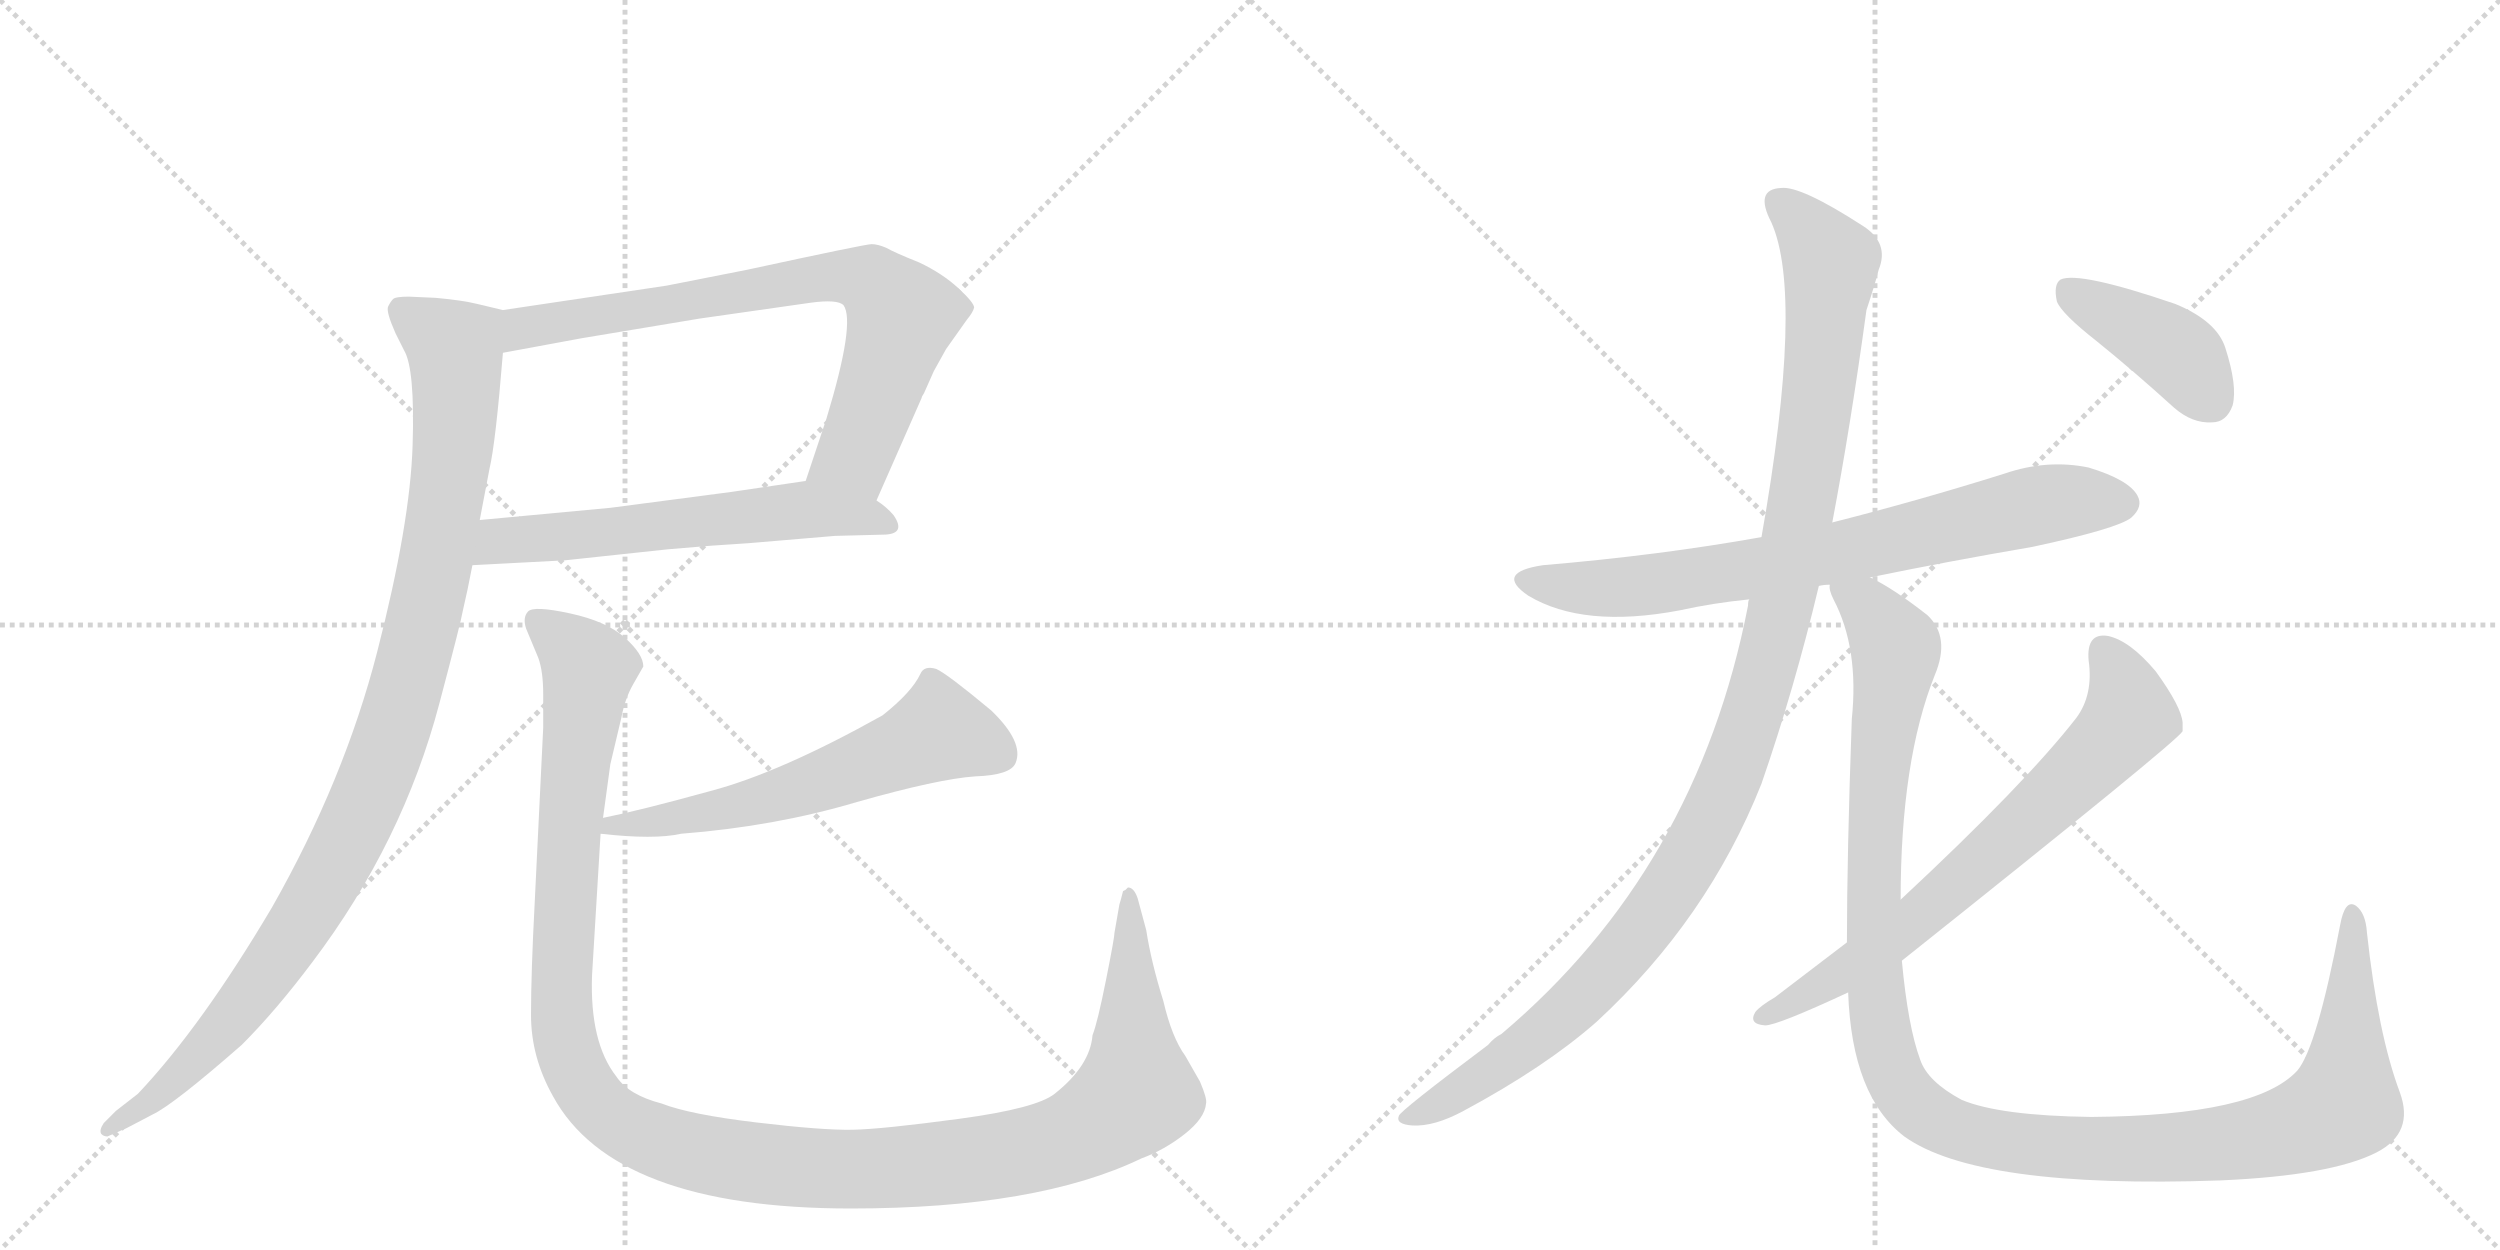 <svg version="1.1" viewBox="0 0 2048 1024" xmlns="http://www.w3.org/2000/svg">
  <g stroke="lightgray" stroke-dasharray="1,1" stroke-width="1" transform="scale(4, 4)">
    <line x1="0" y1="0" x2="256" y2="256"></line>
    <line x1="256" y1="0" x2="0" y2="256"></line>
    <line x1="128" y1="0" x2="128" y2="256"></line>
    <line x1="0" y1="128" x2="256" y2="128"></line>
    <line x1="256" y1="0" x2="512" y2="256"></line>
    <line x1="512" y1="0" x2="256" y2="256"></line>
    <line x1="384" y1="0" x2="384" y2="256"></line>
    <line x1="256" y1="128" x2="512" y2="128"></line>
  </g>
<g transform="scale(1, -1) translate(0, -850)">
   <style type="text/css">
    @keyframes keyframes0 {
      from {
       stroke: black;
       stroke-dashoffset: 754;
       stroke-width: 128;
       }
       71% {
       animation-timing-function: step-end;
       stroke: black;
       stroke-dashoffset: 0;
       stroke-width: 128;
       }
       to {
       stroke: black;
       stroke-width: 1024;
       }
       }
       #make-me-a-hanzi-animation-0 {
         animation: keyframes0 0.864s both;
         animation-delay: 0s;
         animation-timing-function: linear;
       }
    @keyframes keyframes1 {
      from {
       stroke: black;
       stroke-dashoffset: 597;
       stroke-width: 128;
       }
       66% {
       animation-timing-function: step-end;
       stroke: black;
       stroke-dashoffset: 0;
       stroke-width: 128;
       }
       to {
       stroke: black;
       stroke-width: 1024;
       }
       }
       #make-me-a-hanzi-animation-1 {
         animation: keyframes1 0.736s both;
         animation-delay: 0.864s;
         animation-timing-function: linear;
       }
    @keyframes keyframes2 {
      from {
       stroke: black;
       stroke-dashoffset: 1038;
       stroke-width: 128;
       }
       77% {
       animation-timing-function: step-end;
       stroke: black;
       stroke-dashoffset: 0;
       stroke-width: 128;
       }
       to {
       stroke: black;
       stroke-width: 1024;
       }
       }
       #make-me-a-hanzi-animation-2 {
         animation: keyframes2 1.095s both;
         animation-delay: 1.599s;
         animation-timing-function: linear;
       }
    @keyframes keyframes3 {
      from {
       stroke: black;
       stroke-dashoffset: 590;
       stroke-width: 128;
       }
       66% {
       animation-timing-function: step-end;
       stroke: black;
       stroke-dashoffset: 0;
       stroke-width: 128;
       }
       to {
       stroke: black;
       stroke-width: 1024;
       }
       }
       #make-me-a-hanzi-animation-3 {
         animation: keyframes3 0.73s both;
         animation-delay: 2.694s;
         animation-timing-function: linear;
       }
    @keyframes keyframes4 {
      from {
       stroke: black;
       stroke-dashoffset: 1308;
       stroke-width: 128;
       }
       81% {
       animation-timing-function: step-end;
       stroke: black;
       stroke-dashoffset: 0;
       stroke-width: 128;
       }
       to {
       stroke: black;
       stroke-width: 1024;
       }
       }
       #make-me-a-hanzi-animation-4 {
         animation: keyframes4 1.314s both;
         animation-delay: 3.424s;
         animation-timing-function: linear;
       }
    @keyframes keyframes5 {
      from {
       stroke: black;
       stroke-dashoffset: 748;
       stroke-width: 128;
       }
       71% {
       animation-timing-function: step-end;
       stroke: black;
       stroke-dashoffset: 0;
       stroke-width: 128;
       }
       to {
       stroke: black;
       stroke-width: 1024;
       }
       }
       #make-me-a-hanzi-animation-5 {
         animation: keyframes5 0.859s both;
         animation-delay: 4.739s;
         animation-timing-function: linear;
       }
    @keyframes keyframes6 {
      from {
       stroke: black;
       stroke-dashoffset: 1143;
       stroke-width: 128;
       }
       79% {
       animation-timing-function: step-end;
       stroke: black;
       stroke-dashoffset: 0;
       stroke-width: 128;
       }
       to {
       stroke: black;
       stroke-width: 1024;
       }
       }
       #make-me-a-hanzi-animation-6 {
         animation: keyframes6 1.18s both;
         animation-delay: 5.597s;
         animation-timing-function: linear;
       }
    @keyframes keyframes7 {
      from {
       stroke: black;
       stroke-dashoffset: 1223;
       stroke-width: 128;
       }
       80% {
       animation-timing-function: step-end;
       stroke: black;
       stroke-dashoffset: 0;
       stroke-width: 128;
       }
       to {
       stroke: black;
       stroke-width: 1024;
       }
       }
       #make-me-a-hanzi-animation-7 {
         animation: keyframes7 1.245s both;
         animation-delay: 6.778s;
         animation-timing-function: linear;
       }
    @keyframes keyframes8 {
      from {
       stroke: black;
       stroke-dashoffset: 701;
       stroke-width: 128;
       }
       70% {
       animation-timing-function: step-end;
       stroke: black;
       stroke-dashoffset: 0;
       stroke-width: 128;
       }
       to {
       stroke: black;
       stroke-width: 1024;
       }
       }
       #make-me-a-hanzi-animation-8 {
         animation: keyframes8 0.82s both;
         animation-delay: 8.023s;
         animation-timing-function: linear;
       }
    @keyframes keyframes9 {
      from {
       stroke: black;
       stroke-dashoffset: 409;
       stroke-width: 128;
       }
       57% {
       animation-timing-function: step-end;
       stroke: black;
       stroke-dashoffset: 0;
       stroke-width: 128;
       }
       to {
       stroke: black;
       stroke-width: 1024;
       }
       }
       #make-me-a-hanzi-animation-9 {
         animation: keyframes9 0.583s both;
         animation-delay: 8.843s;
         animation-timing-function: linear;
       }
</style>
<path d="M 718 440 L 755 524 Q 755 525 757 528 L 765 546 L 775 564 L 792 588 Q 797 594 798 598 Q 798 602 785 614 Q 772 626 753 635 Q 733 643 726 647 Q 719 650 714 650 Q 709 650 612 629 L 546 616 L 412 596 C 382 592 382 556 412 561 L 477 573 L 573 589 L 664 602 Q 686 605 691 600 Q 701 586 677 507 L 660 456 C 651 428 706 413 718 440 Z" fill="lightgray"></path> 
<path d="M 583 403 L 613 405 L 684 411 L 723 412 Q 743 412 732 428 Q 726 435 718 440 C 694 458 690 460 660 456 L 599 447 L 500 434 L 393 424 C 363 421 357 385 387 387 L 463 391 L 547 400 L 583 403 Z" fill="lightgray"></path> 
<path d="M 412 596 L 391 601 Q 379 604 357 606 L 335 607 Q 324 607 322 605 Q 320 603 318 599 Q 316 595 324 577 L 331 563 Q 340 548 338 485 Q 336 421 309 316 Q 282 211 223 107 Q 165 9 113 -46 L 95 -60 L 85 -70 Q 81 -76 83 -79 Q 85 -81 88 -81 L 104 -74 L 125 -63 Q 142 -55 198 -6 Q 226 22 256 62 Q 330 160 360 274 Q 378 342 379 349 L 383 367 L 387 387 L 393 424 L 401 466 Q 406 487 412 561 C 415 591 415 595 412 596 Z" fill="lightgray"></path> 
<path d="M 492 167 Q 536 162 558 167 Q 635 173 702 193 Q 769 212 799 214 Q 828 215 832 225 Q 839 242 812 268 Q 776 298 767 302 Q 757 305 754 298 Q 747 283 723 264 Q 639 217 582 202 Q 524 186 494 180 C 465 174 462 170 492 167 Z" fill="lightgray"></path> 
<path d="M 494 180 L 500 224 L 509 262 Q 512 278 519 290 Q 526 302 527 304 Q 527 314 512 327.5 Q 497 341 467 347.5 Q 437 354 432.5 349 Q 428 344 431 335 L 441 311 Q 445 300 445 281 L 445 254 L 438 110 Q 435 53 435 18.5 Q 435 -16 453 -48 Q 503 -140 697 -140 Q 850 -140 935 -99 Q 954 -92 970.5 -79 Q 987 -66 988 -54 Q 989 -50 983 -36 L 971 -15 Q 960 0 953 30 Q 943 62 939 88 L 932 114 Q 929 123 924 123 L 922 121 L 920 120 Q 918 112 917 109 L 913 86 Q 913 82 906 47 Q 899 12 895 2 Q 893 -23 864 -46 Q 849 -58 786 -66.5 Q 723 -75 698.5 -75.5 Q 674 -76 619.5 -69.5 Q 565 -63 542 -54 Q 515 -47 505 -32 Q 483 -4 485 51 L 492 167 L 494 180 Z" fill="lightgray"></path> 
<path d="M 1532 377 Q 1595 390 1665 402 Q 1735 417 1746 426 Q 1756 435 1751 444 Q 1744 457 1711 467 Q 1677 474 1642 462 Q 1572 440 1501 422 L 1443 410 Q 1359 395 1264 387 Q 1224 381 1252 362 Q 1297 335 1376 350 Q 1403 356 1433 359 L 1490 370 Q 1494 371 1499 371 L 1532 377 Z" fill="lightgray"></path> 
<path d="M 1501 422 Q 1516 501 1529 596 Q 1536 617 1539 629 Q 1548 651 1526 665 Q 1475 698 1459 696 Q 1437 695 1451 668 Q 1478 608 1443 410 L 1433 359 Q 1432 358 1432 354 Q 1390 138 1230 3 Q 1224 0 1219 -6 Q 1147 -60 1146 -64 Q 1143 -71 1157 -72 Q 1175 -73 1199 -60 Q 1266 -24 1308 13 Q 1399 97 1443 208 Q 1470 286 1490 370 L 1501 422 Z" fill="lightgray"></path> 
<path d="M 1514 37 Q 1517 -48 1560 -81 Q 1620 -124 1819 -117 Q 1910 -113 1947 -94 Q 1978 -78 1966 -45 Q 1948 3 1939 86 Q 1938 102 1930 108 Q 1921 114 1917 92 Q 1898 -8 1882 -27 Q 1848 -64 1713 -65 Q 1638 -64 1607 -51 Q 1579 -36 1573 -18 Q 1563 9 1558 63 L 1557 113 Q 1557 227 1585 297 Q 1598 328 1579 346 Q 1551 368 1532 377 C 1506 392 1489 399 1499 371 Q 1498 367 1502 359 Q 1523 319 1517 261 Q 1513 149 1513 78 L 1514 37 Z" fill="lightgray"></path> 
<path d="M 1513 78 L 1454 33 Q 1442 26 1438 21 Q 1432 11 1446 10 Q 1456 10 1514 37 L 1558 63 Q 1784 243 1788 251 L 1788 258 Q 1787 271 1766 300 Q 1745 325 1727 329 Q 1709 332 1711 309 Q 1715 281 1701 262 Q 1659 208 1557 113 L 1513 78 Z" fill="lightgray"></path> 
<path d="M 1717 571 Q 1748 546 1781 516 Q 1796 503 1812 504 Q 1824 504 1829 518 Q 1833 534 1823 565 Q 1816 587 1782 601 Q 1703 628 1688 621 Q 1682 617 1685 603 Q 1689 593 1717 571 Z" fill="lightgray"></path> 
      <clipPath id="make-me-a-hanzi-clip-0">
      <path d="M 718 440 L 755 524 Q 755 525 757 528 L 765 546 L 775 564 L 792 588 Q 797 594 798 598 Q 798 602 785 614 Q 772 626 753 635 Q 733 643 726 647 Q 719 650 714 650 Q 709 650 612 629 L 546 616 L 412 596 C 382 592 382 556 412 561 L 477 573 L 573 589 L 664 602 Q 686 605 691 600 Q 701 586 677 507 L 660 456 C 651 428 706 413 718 440 Z" fill="lightgray"></path>
      </clipPath>
      <path clip-path="url(#make-me-a-hanzi-clip-0)" d="M 418 567 L 437 583 L 628 617 L 713 620 L 739 591 L 736 580 L 700 478 L 669 460 " fill="none" id="make-me-a-hanzi-animation-0" stroke-dasharray="626 1252" stroke-linecap="round"></path>

      <clipPath id="make-me-a-hanzi-clip-1">
      <path d="M 583 403 L 613 405 L 684 411 L 723 412 Q 743 412 732 428 Q 726 435 718 440 C 694 458 690 460 660 456 L 599 447 L 500 434 L 393 424 C 363 421 357 385 387 387 L 463 391 L 547 400 L 583 403 Z" fill="lightgray"></path>
      </clipPath>
      <path clip-path="url(#make-me-a-hanzi-clip-1)" d="M 394 392 L 418 408 L 640 431 L 707 428 L 727 420 " fill="none" id="make-me-a-hanzi-animation-1" stroke-dasharray="469 938" stroke-linecap="round"></path>

      <clipPath id="make-me-a-hanzi-clip-2">
      <path d="M 412 596 L 391 601 Q 379 604 357 606 L 335 607 Q 324 607 322 605 Q 320 603 318 599 Q 316 595 324 577 L 331 563 Q 340 548 338 485 Q 336 421 309 316 Q 282 211 223 107 Q 165 9 113 -46 L 95 -60 L 85 -70 Q 81 -76 83 -79 Q 85 -81 88 -81 L 104 -74 L 125 -63 Q 142 -55 198 -6 Q 226 22 256 62 Q 330 160 360 274 Q 378 342 379 349 L 383 367 L 387 387 L 393 424 L 401 466 Q 406 487 412 561 C 415 591 415 595 412 596 Z" fill="lightgray"></path>
      </clipPath>
      <path clip-path="url(#make-me-a-hanzi-clip-2)" d="M 329 596 L 373 564 L 374 531 L 359 398 L 336 294 L 310 218 L 265 123 L 205 34 L 150 -29 L 87 -75 " fill="none" id="make-me-a-hanzi-animation-2" stroke-dasharray="910 1820" stroke-linecap="round"></path>

      <clipPath id="make-me-a-hanzi-clip-3">
      <path d="M 492 167 Q 536 162 558 167 Q 635 173 702 193 Q 769 212 799 214 Q 828 215 832 225 Q 839 242 812 268 Q 776 298 767 302 Q 757 305 754 298 Q 747 283 723 264 Q 639 217 582 202 Q 524 186 494 180 C 465 174 462 170 492 167 Z" fill="lightgray"></path>
      </clipPath>
      <path clip-path="url(#make-me-a-hanzi-clip-3)" d="M 819 232 L 769 251 L 647 202 L 501 172 " fill="none" id="make-me-a-hanzi-animation-3" stroke-dasharray="462 924" stroke-linecap="round"></path>

      <clipPath id="make-me-a-hanzi-clip-4">
      <path d="M 494 180 L 500 224 L 509 262 Q 512 278 519 290 Q 526 302 527 304 Q 527 314 512 327.5 Q 497 341 467 347.5 Q 437 354 432.5 349 Q 428 344 431 335 L 441 311 Q 445 300 445 281 L 445 254 L 438 110 Q 435 53 435 18.5 Q 435 -16 453 -48 Q 503 -140 697 -140 Q 850 -140 935 -99 Q 954 -92 970.5 -79 Q 987 -66 988 -54 Q 989 -50 983 -36 L 971 -15 Q 960 0 953 30 Q 943 62 939 88 L 932 114 Q 929 123 924 123 L 922 121 L 920 120 Q 918 112 917 109 L 913 86 Q 913 82 906 47 Q 899 12 895 2 Q 893 -23 864 -46 Q 849 -58 786 -66.5 Q 723 -75 698.5 -75.5 Q 674 -76 619.5 -69.5 Q 565 -63 542 -54 Q 515 -47 505 -32 Q 483 -4 485 51 L 492 167 L 494 180 Z" fill="lightgray"></path>
      </clipPath>
      <path clip-path="url(#make-me-a-hanzi-clip-4)" d="M 439 341 L 467 320 L 482 299 L 466 174 L 462 2 L 484 -48 L 515 -75 L 593 -99 L 686 -109 L 805 -99 L 883 -79 L 931 -45 L 927 118 " fill="none" id="make-me-a-hanzi-animation-4" stroke-dasharray="1180 2360" stroke-linecap="round"></path>

      <clipPath id="make-me-a-hanzi-clip-5">
      <path d="M 1532 377 Q 1595 390 1665 402 Q 1735 417 1746 426 Q 1756 435 1751 444 Q 1744 457 1711 467 Q 1677 474 1642 462 Q 1572 440 1501 422 L 1443 410 Q 1359 395 1264 387 Q 1224 381 1252 362 Q 1297 335 1376 350 Q 1403 356 1433 359 L 1490 370 Q 1494 371 1499 371 L 1532 377 Z" fill="lightgray"></path>
      </clipPath>
      <path clip-path="url(#make-me-a-hanzi-clip-5)" d="M 1255 376 L 1301 368 L 1363 372 L 1534 403 L 1679 438 L 1739 438 " fill="none" id="make-me-a-hanzi-animation-5" stroke-dasharray="620 1240" stroke-linecap="round"></path>

      <clipPath id="make-me-a-hanzi-clip-6">
      <path d="M 1501 422 Q 1516 501 1529 596 Q 1536 617 1539 629 Q 1548 651 1526 665 Q 1475 698 1459 696 Q 1437 695 1451 668 Q 1478 608 1443 410 L 1433 359 Q 1432 358 1432 354 Q 1390 138 1230 3 Q 1224 0 1219 -6 Q 1147 -60 1146 -64 Q 1143 -71 1157 -72 Q 1175 -73 1199 -60 Q 1266 -24 1308 13 Q 1399 97 1443 208 Q 1470 286 1490 370 L 1501 422 Z" fill="lightgray"></path>
      </clipPath>
      <path clip-path="url(#make-me-a-hanzi-clip-6)" d="M 1459 681 L 1500 635 L 1471 408 L 1421 223 L 1383 143 L 1320 58 L 1260 1 L 1186 -51 L 1152 -67 " fill="none" id="make-me-a-hanzi-animation-6" stroke-dasharray="1015 2030" stroke-linecap="round"></path>

      <clipPath id="make-me-a-hanzi-clip-7">
      <path d="M 1514 37 Q 1517 -48 1560 -81 Q 1620 -124 1819 -117 Q 1910 -113 1947 -94 Q 1978 -78 1966 -45 Q 1948 3 1939 86 Q 1938 102 1930 108 Q 1921 114 1917 92 Q 1898 -8 1882 -27 Q 1848 -64 1713 -65 Q 1638 -64 1607 -51 Q 1579 -36 1573 -18 Q 1563 9 1558 63 L 1557 113 Q 1557 227 1585 297 Q 1598 328 1579 346 Q 1551 368 1532 377 C 1506 392 1489 399 1499 371 Q 1498 367 1502 359 Q 1523 319 1517 261 Q 1513 149 1513 78 L 1514 37 Z" fill="lightgray"></path>
      </clipPath>
      <path clip-path="url(#make-me-a-hanzi-clip-7)" d="M 1506 366 L 1529 354 L 1553 315 L 1539 215 L 1535 58 L 1548 -21 L 1577 -62 L 1631 -83 L 1744 -92 L 1846 -83 L 1901 -66 L 1920 -55 L 1927 99 " fill="none" id="make-me-a-hanzi-animation-7" stroke-dasharray="1095 2190" stroke-linecap="round"></path>

      <clipPath id="make-me-a-hanzi-clip-8">
      <path d="M 1513 78 L 1454 33 Q 1442 26 1438 21 Q 1432 11 1446 10 Q 1456 10 1514 37 L 1558 63 Q 1784 243 1788 251 L 1788 258 Q 1787 271 1766 300 Q 1745 325 1727 329 Q 1709 332 1711 309 Q 1715 281 1701 262 Q 1659 208 1557 113 L 1513 78 Z" fill="lightgray"></path>
      </clipPath>
      <path clip-path="url(#make-me-a-hanzi-clip-8)" d="M 1724 315 L 1744 273 L 1743 260 L 1729 243 L 1559 86 L 1498 44 L 1446 18 " fill="none" id="make-me-a-hanzi-animation-8" stroke-dasharray="573 1146" stroke-linecap="round"></path>

      <clipPath id="make-me-a-hanzi-clip-9">
      <path d="M 1717 571 Q 1748 546 1781 516 Q 1796 503 1812 504 Q 1824 504 1829 518 Q 1833 534 1823 565 Q 1816 587 1782 601 Q 1703 628 1688 621 Q 1682 617 1685 603 Q 1689 593 1717 571 Z" fill="lightgray"></path>
      </clipPath>
      <path clip-path="url(#make-me-a-hanzi-clip-9)" d="M 1693 614 L 1783 561 L 1812 522 " fill="none" id="make-me-a-hanzi-animation-9" stroke-dasharray="281 562" stroke-linecap="round"></path>

</g>
</svg>
